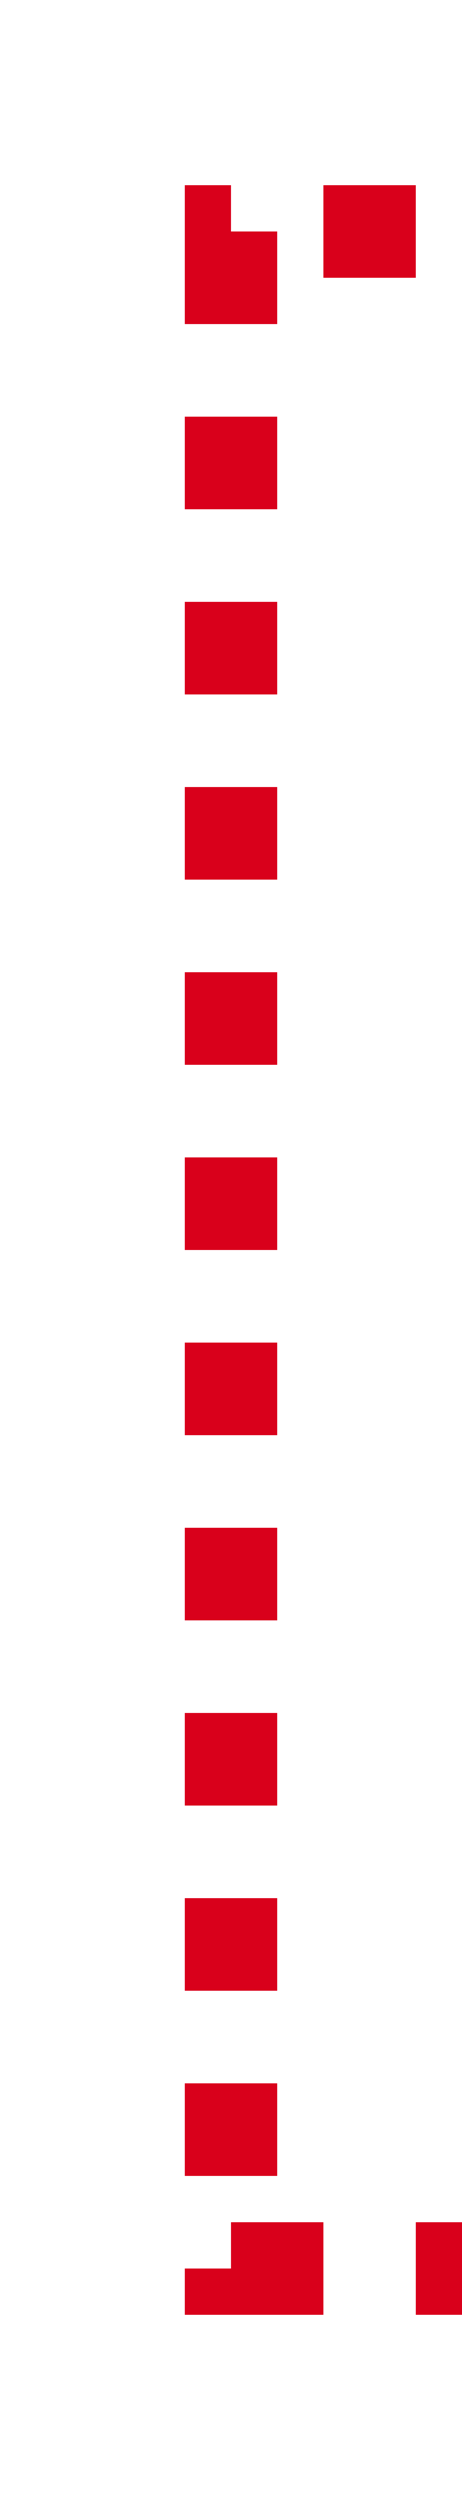 ﻿<?xml version="1.0" encoding="utf-8"?>
<svg version="1.1" xmlns:xlink="http://www.w3.org/1999/xlink" width="10px" height="54px" preserveAspectRatio="xMidYMin meet" viewBox="116 285  8 54" xmlns="http://www.w3.org/2000/svg">
  <path d="M 426 260  L 426 290  L 120 290  L 120 334  L 130 334  " stroke-width="2" stroke-dasharray="2,2" stroke="#d9001b" fill="none" />
  <path d="M 129 341.6  L 136 334  L 129 326.4  L 129 341.6  Z " fill-rule="nonzero" fill="#d9001b" stroke="none" />
</svg>